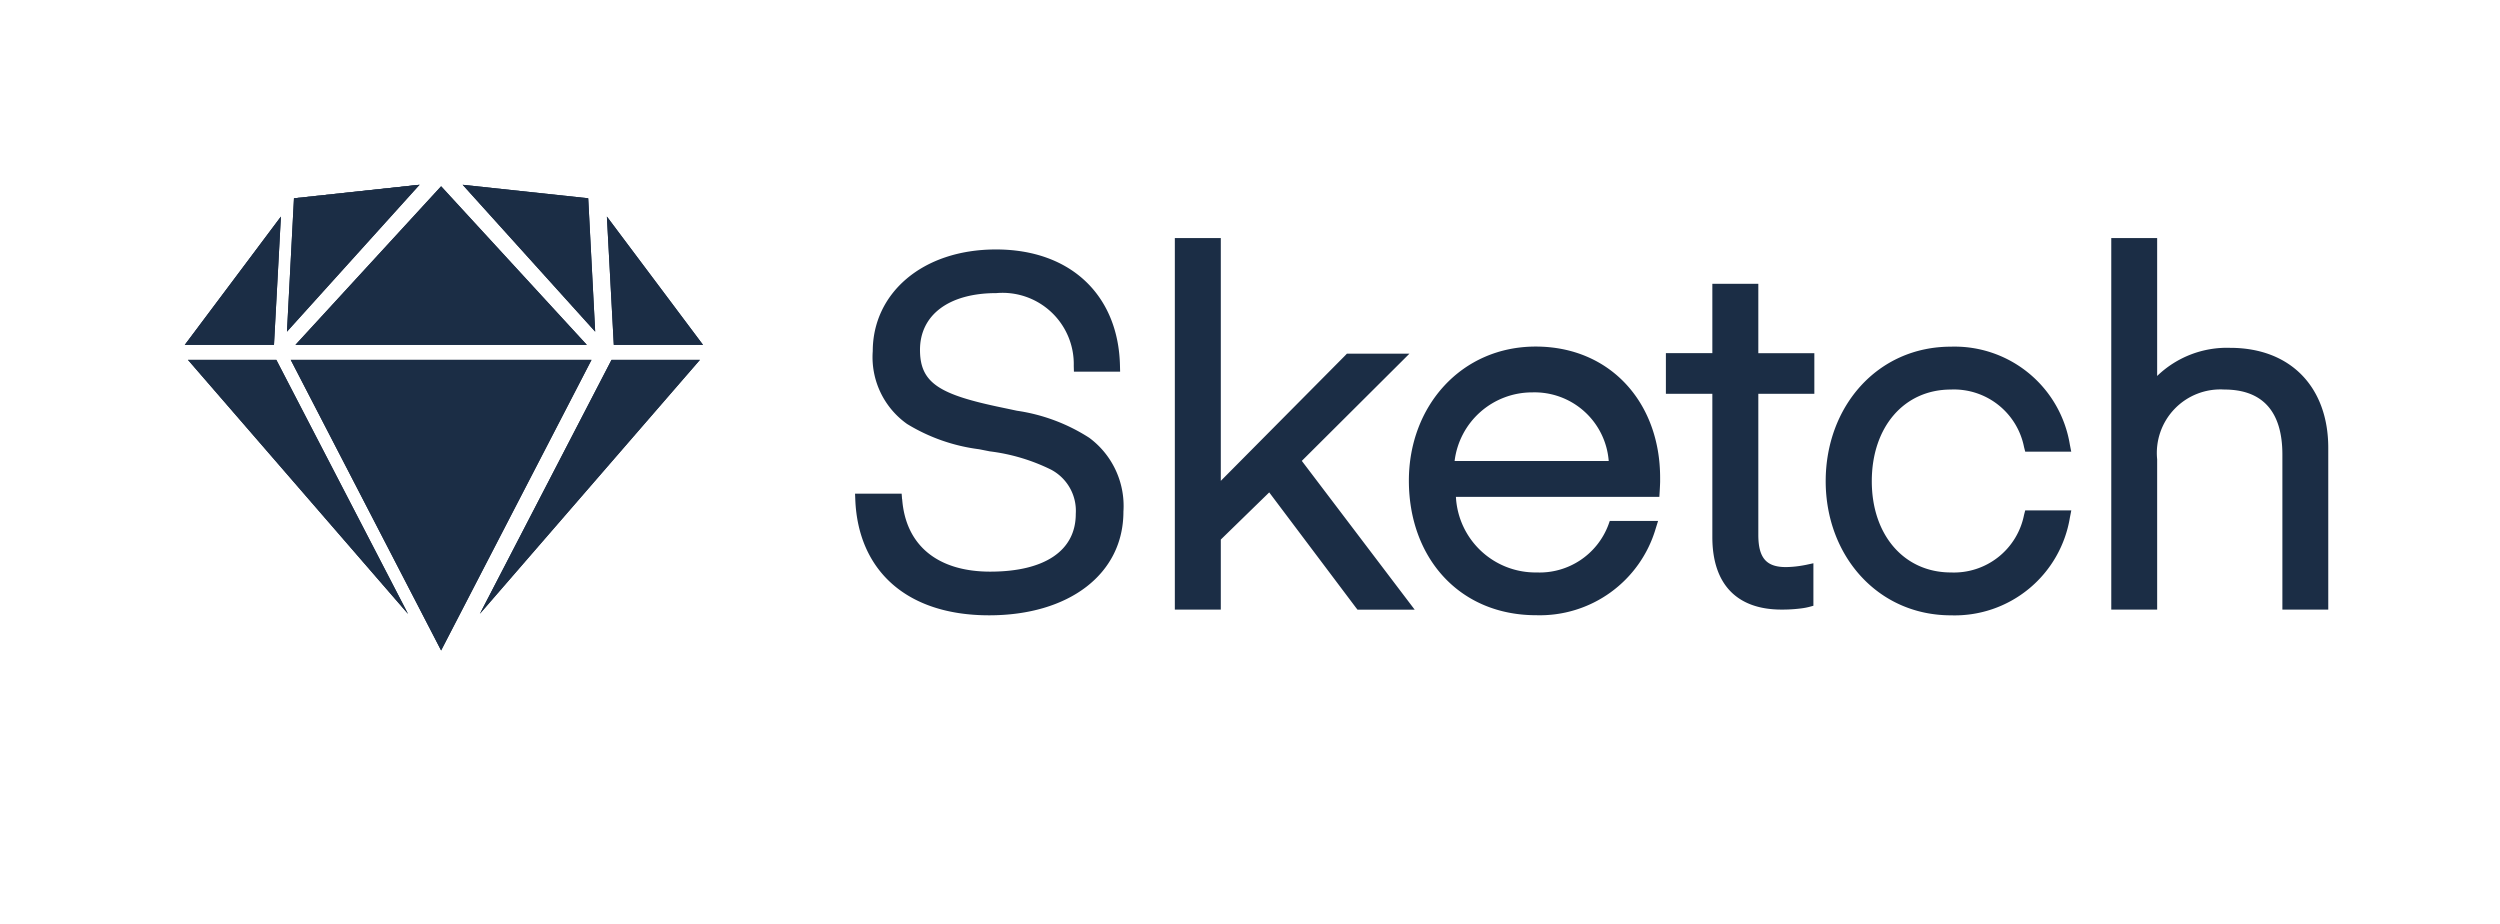 <svg id="Layer_1" data-name="Layer 1" xmlns="http://www.w3.org/2000/svg" xmlns:xlink="http://www.w3.org/1999/xlink" viewBox="0 0 135.294 50"><defs><style>.cls-1{fill:none;}.cls-2{clip-path:url(#clip-path);}.cls-3,.cls-4{fill:#1b2d45;}.cls-3{fill-rule:evenodd;}</style><clipPath id="clip-path"><rect class="cls-1" width="135" height="50"/></clipPath></defs><g class="cls-2"><path id="a" class="cls-3" d="M48.818,27.017l-.023-.3H46.273l.014.337c.155,3.756,2.706,6.245,7.242,6.245,4.326,0,7.268-2.232,7.268-5.61a4.589,4.589,0,0,0-1.854-4,9.866,9.866,0,0,0-3.909-1.461l-.408-.087-.4-.084c-3.37-.7-4.438-1.311-4.438-3.124,0-1.876,1.544-3.071,4.136-3.071A3.854,3.854,0,0,1,58.109,19.8l.009.315h2.5l-.008-.332C60.527,16.027,57.992,13.5,53.9,13.5c-4.017,0-6.669,2.4-6.669,5.506a4.432,4.432,0,0,0,1.856,3.937,9.845,9.845,0,0,0,3.9,1.369l.581.115a10.338,10.338,0,0,1,3.309.987,2.52,2.52,0,0,1,1.341,2.4c0,1.989-1.683,3.122-4.632,3.122-2.822,0-4.574-1.4-4.763-3.924Zm17.249-13.81v-.324H63.579V32.99h2.488V29.2l2.62-2.553,4.677,6.217.1.129h3.095l-.395-.52-5.713-7.531,5.269-5.248.556-.555H72.892l-.095.1-6.73,6.784ZM89.492,26.89H89.8l.019-.306c.01-.165.018-.33.023-.5,0-.084,0-.161,0-.229,0-4.088-2.718-7.1-6.733-7.1s-6.864,3.206-6.864,7.257c0,4.167,2.726,7.282,6.89,7.282A6.538,6.538,0,0,0,89.6,28.614l.131-.422H87.117l-.077.217a3.978,3.978,0,0,1-3.876,2.571,4.313,4.313,0,0,1-4.373-4.09ZM78.72,24.947a4.224,4.224,0,0,1,4.2-3.712,4.025,4.025,0,0,1,4.14,3.712Zm19.145-3.634h.323v-2.2H95.156V15.358H92.668v3.754H90.154v2.2h2.514v7.754c0,2.544,1.321,3.923,3.745,3.923a7.943,7.943,0,0,0,1.094-.068,3.365,3.365,0,0,0,.392-.074l.238-.065v-2.3l-.394.085c-.115.023-.231.044-.347.061a5.535,5.535,0,0,1-.749.061c-1.063,0-1.491-.5-1.491-1.747V21.313ZM105.582,33.3a6.318,6.318,0,0,0,6.436-5.291l.076-.389H109.6l-.063.242a3.867,3.867,0,0,1-3.959,3.118c-2.533,0-4.281-2.024-4.281-4.936,0-2.935,1.745-4.963,4.281-4.963a3.867,3.867,0,0,1,3.959,3.118l.063.243h2.49l-.076-.389a6.318,6.318,0,0,0-6.436-5.292c-3.969,0-6.776,3.229-6.776,7.283C98.806,30.074,101.617,33.3,105.582,33.3ZM116.74,13.207v-.324h-2.483V32.99h2.483V24.856a3.439,3.439,0,0,1,3.634-3.775c2.092,0,3.143,1.215,3.143,3.516V32.99H126V24.233c0-3.25-2.006-5.409-5.315-5.409a5.434,5.434,0,0,0-3.945,1.523v-7.14Z"/><g id="b"><polygon class="cls-3" points="32.012 19.474 23.872 35.201 15.733 19.474 32.012 19.474"/><polygon class="cls-3" points="37.879 19.474 25.97 33.217 33.095 19.474 37.879 19.474"/><polygon class="cls-3" points="22.083 33.225 10.17 19.474 14.954 19.474 22.083 33.225"/><polygon class="cls-3" points="23.872 10.081 31.756 18.662 15.989 18.662 23.872 10.081"/><polygon class="cls-3" points="32.21 17.948 25.037 10 31.833 10.73 32.21 17.948"/><polygon class="cls-3" points="32.843 11.72 38.045 18.662 33.217 18.662 32.843 11.72"/><polygon class="cls-3" points="15.202 11.72 14.828 18.662 10 18.662 15.202 11.72"/><polygon class="cls-3" points="15.908 10.73 22.704 10 22.675 10.032 15.53 17.948 15.908 10.738 15.908 10.73"/><path class="cls-4" d="M15.908,10.73v.008l6.767-.706L22.7,10Z"/></g><g id="c"><polygon class="cls-3" points="22.083 33.225 10.17 19.474 14.954 19.474 22.083 33.225"/></g><g id="d"><polygon class="cls-3" points="37.879 19.474 25.97 33.217 33.095 19.474 37.879 19.474"/></g><g id="e"><polygon class="cls-3" points="32.012 19.474 23.872 35.201 15.733 19.474 32.012 19.474"/></g><g id="f"><polygon class="cls-3" points="22.704 10 22.675 10.032 15.53 17.948 15.908 10.738 15.908 10.73 22.704 10"/></g><g id="g"><polygon class="cls-3" points="32.21 17.948 25.037 10 31.833 10.73 32.21 17.948"/></g><g id="h"><polygon class="cls-3" points="32.843 11.72 38.045 18.662 33.217 18.662 32.843 11.72"/></g><g id="i"><polygon class="cls-3" points="15.202 11.72 14.828 18.662 10 18.662 15.202 11.72"/></g><g id="j"><polygon class="cls-3" points="31.756 18.662 15.989 18.662 23.872 10.081 31.756 18.662"/></g></g></svg>
